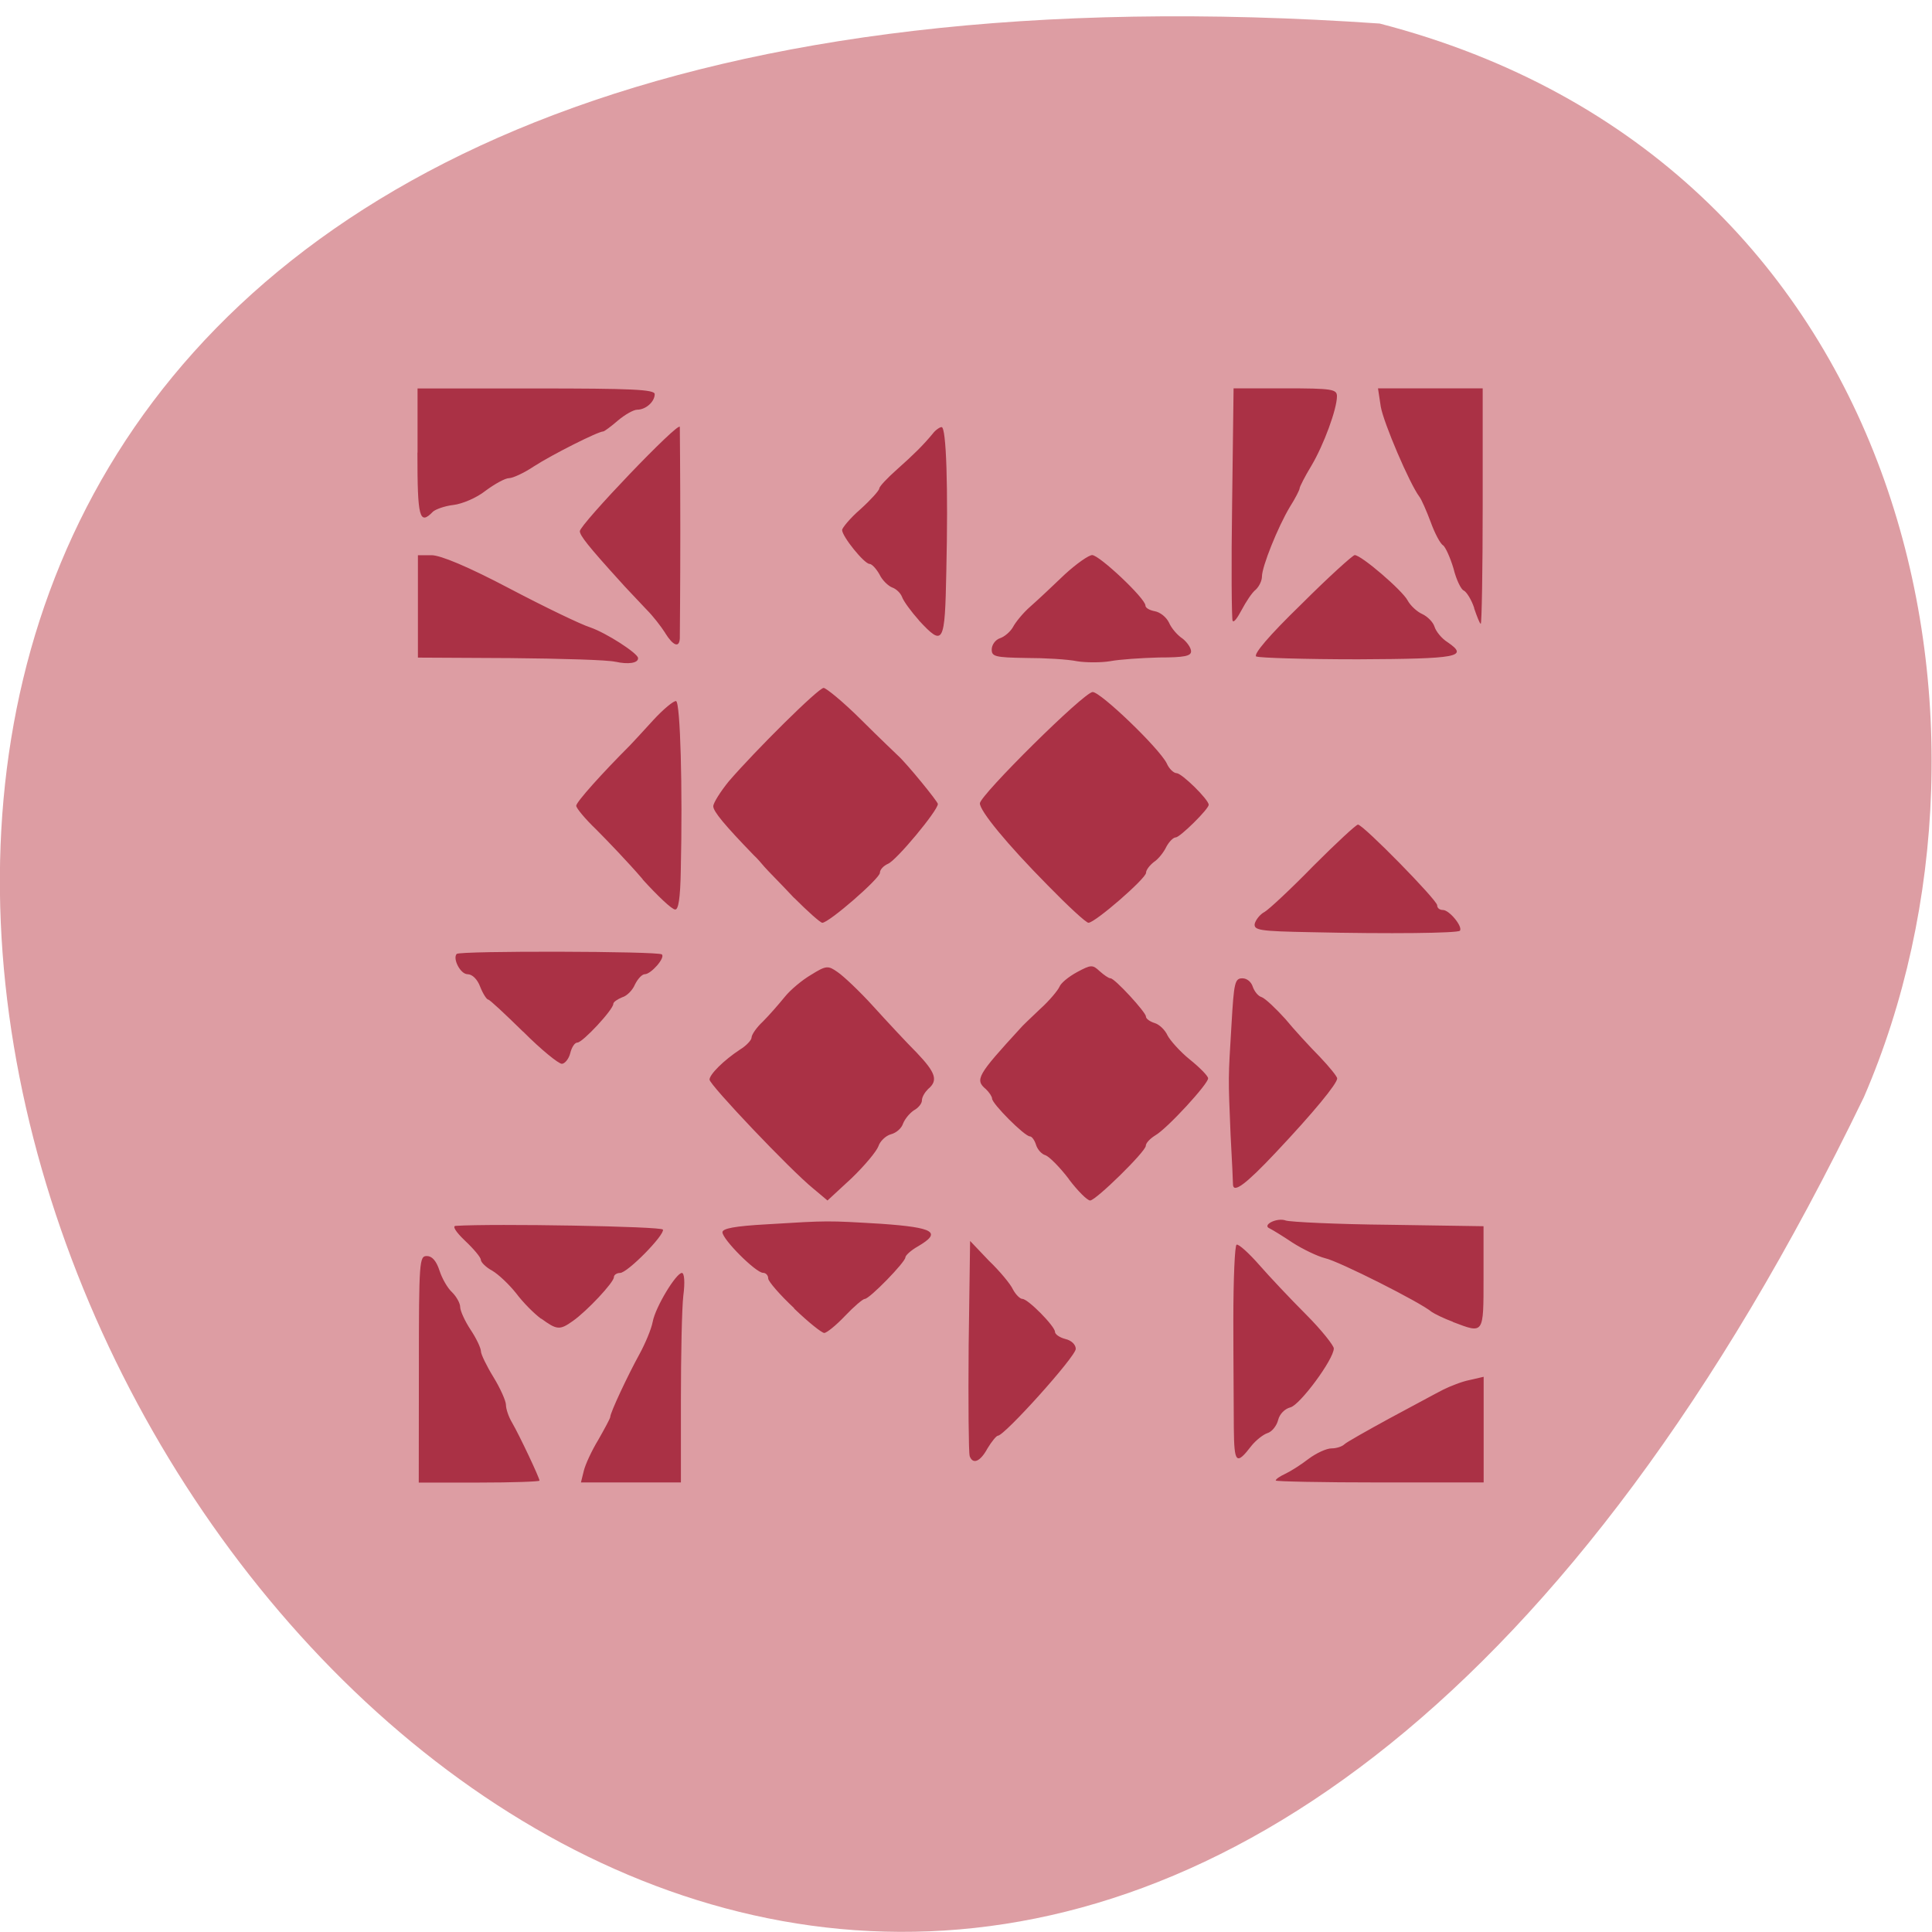 <svg xmlns="http://www.w3.org/2000/svg" viewBox="0 0 16 16"><path d="m 11.426 0.195 c -23.01 -1.59 -5.762 29.1 4.01 8.891 c 1.348 -3.113 0.363 -7.758 -4.01 -8.891" fill="#dd9da3"/><path d="m 3.469 11.34 c 0 -0.902 0.004 -0.938 0.066 -0.938 c 0.043 0 0.078 0.039 0.105 0.121 c 0.02 0.063 0.066 0.145 0.105 0.18 c 0.035 0.035 0.066 0.09 0.066 0.121 c 0 0.031 0.039 0.117 0.086 0.188 c 0.047 0.07 0.086 0.152 0.086 0.18 c 0 0.023 0.047 0.121 0.105 0.215 c 0.055 0.09 0.102 0.195 0.102 0.227 c 0 0.035 0.023 0.102 0.051 0.148 c 0.063 0.109 0.227 0.457 0.227 0.48 c 0 0.008 -0.227 0.016 -0.5 0.016 h -0.5 m 1.367 -0.098 c 0.012 -0.051 0.066 -0.168 0.121 -0.258 c 0.051 -0.09 0.098 -0.176 0.098 -0.188 c 0 -0.035 0.145 -0.344 0.242 -0.52 c 0.047 -0.086 0.098 -0.207 0.109 -0.266 c 0.023 -0.125 0.195 -0.406 0.242 -0.406 c 0.02 0 0.027 0.074 0.012 0.188 c -0.012 0.102 -0.02 0.492 -0.02 0.867 v 0.68 h -0.828 m 5.754 -0.016 c 0 -0.012 0.035 -0.035 0.078 -0.055 c 0.043 -0.02 0.129 -0.074 0.195 -0.125 c 0.063 -0.047 0.148 -0.086 0.188 -0.086 c 0.043 0 0.09 -0.016 0.109 -0.035 c 0.016 -0.016 0.188 -0.113 0.375 -0.215 c 0.191 -0.102 0.391 -0.211 0.445 -0.238 c 0.055 -0.027 0.152 -0.066 0.215 -0.078 l 0.117 -0.027 v 0.875 h -0.863 c -0.473 0 -0.859 -0.008 -0.859 -0.016 m -2.535 -0.207 c -0.008 -0.023 -0.012 -0.434 -0.008 -0.91 l 0.012 -0.867 l 0.156 0.164 c 0.09 0.086 0.18 0.195 0.199 0.238 c 0.023 0.043 0.059 0.078 0.078 0.078 c 0.047 0 0.27 0.227 0.27 0.273 c 0 0.02 0.039 0.047 0.086 0.059 c 0.051 0.012 0.086 0.047 0.086 0.082 c 0 0.063 -0.59 0.719 -0.645 0.719 c -0.012 0 -0.051 0.047 -0.086 0.105 c -0.059 0.109 -0.121 0.137 -0.148 0.063 m 2.188 -0.23 c 0 -0.152 -0.004 -0.555 -0.004 -0.895 c 0 -0.34 0.012 -0.621 0.027 -0.625 c 0.016 -0.008 0.102 0.07 0.188 0.168 c 0.082 0.094 0.258 0.281 0.387 0.41 c 0.129 0.129 0.23 0.258 0.23 0.281 c 0 0.09 -0.281 0.469 -0.359 0.488 c -0.047 0.012 -0.09 0.055 -0.102 0.105 c -0.012 0.047 -0.051 0.098 -0.09 0.109 c -0.035 0.012 -0.094 0.059 -0.129 0.102 c -0.129 0.168 -0.145 0.148 -0.148 -0.145 m -3.641 -0.992 c -0.121 -0.113 -0.215 -0.223 -0.215 -0.246 c 0 -0.027 -0.02 -0.047 -0.043 -0.047 c -0.059 0 -0.336 -0.277 -0.336 -0.336 c 0 -0.031 0.098 -0.051 0.371 -0.066 c 0.508 -0.031 0.492 -0.031 0.945 -0.004 c 0.438 0.031 0.504 0.07 0.301 0.188 c -0.055 0.031 -0.102 0.074 -0.102 0.09 c 0 0.039 -0.297 0.344 -0.336 0.344 c -0.016 0 -0.09 0.063 -0.164 0.141 c -0.074 0.078 -0.152 0.141 -0.172 0.141 c -0.02 0 -0.133 -0.09 -0.25 -0.203 m -2.094 0.086 c -0.059 -0.043 -0.152 -0.137 -0.207 -0.211 c -0.059 -0.074 -0.145 -0.156 -0.199 -0.188 c -0.051 -0.027 -0.094 -0.07 -0.094 -0.09 c 0 -0.02 -0.059 -0.09 -0.129 -0.156 c -0.082 -0.078 -0.109 -0.125 -0.078 -0.125 c 0.309 -0.02 1.707 0.004 1.715 0.031 c 0.016 0.043 -0.293 0.359 -0.355 0.359 c -0.027 0 -0.051 0.016 -0.051 0.035 c 0 0.043 -0.223 0.281 -0.34 0.363 c -0.109 0.078 -0.133 0.074 -0.262 -0.02 m 7.551 0.027 c -0.074 -0.027 -0.152 -0.066 -0.176 -0.082 c -0.09 -0.078 -0.773 -0.422 -0.883 -0.445 c -0.063 -0.016 -0.184 -0.074 -0.27 -0.129 c -0.082 -0.055 -0.164 -0.105 -0.188 -0.117 c -0.07 -0.027 0.059 -0.094 0.133 -0.066 c 0.039 0.012 0.422 0.031 0.852 0.035 l 0.785 0.012 v 0.426 c 0 0.473 0.004 0.465 -0.254 0.367 m -5.297 -1.105 c -0.188 -0.152 -0.859 -0.859 -0.859 -0.902 c 0 -0.043 0.117 -0.16 0.254 -0.25 c 0.051 -0.031 0.094 -0.078 0.094 -0.098 c 0 -0.023 0.039 -0.082 0.094 -0.133 c 0.051 -0.051 0.133 -0.145 0.18 -0.203 c 0.047 -0.059 0.145 -0.141 0.219 -0.184 c 0.125 -0.078 0.141 -0.078 0.219 -0.023 c 0.047 0.031 0.184 0.16 0.297 0.285 c 0.117 0.129 0.277 0.301 0.359 0.383 c 0.156 0.164 0.18 0.23 0.094 0.301 c -0.027 0.027 -0.051 0.066 -0.051 0.094 c 0 0.027 -0.031 0.063 -0.066 0.082 c -0.035 0.023 -0.074 0.07 -0.09 0.109 c -0.012 0.039 -0.055 0.078 -0.102 0.09 c -0.043 0.012 -0.09 0.059 -0.102 0.098 c -0.016 0.043 -0.113 0.16 -0.223 0.266 l -0.199 0.184 m 2 -0.176 c -0.074 -0.098 -0.164 -0.188 -0.195 -0.199 c -0.031 -0.008 -0.066 -0.047 -0.078 -0.086 c -0.012 -0.039 -0.035 -0.07 -0.051 -0.07 c -0.043 0 -0.313 -0.27 -0.313 -0.313 c 0 -0.016 -0.023 -0.051 -0.051 -0.078 c -0.094 -0.078 -0.07 -0.117 0.285 -0.504 c 0.012 -0.016 0.086 -0.086 0.164 -0.16 c 0.078 -0.07 0.148 -0.156 0.16 -0.184 c 0.012 -0.031 0.074 -0.082 0.145 -0.121 c 0.117 -0.063 0.129 -0.063 0.188 -0.008 c 0.035 0.031 0.074 0.059 0.09 0.059 c 0.035 0 0.293 0.281 0.293 0.316 c 0 0.02 0.035 0.043 0.074 0.055 c 0.039 0.012 0.086 0.059 0.105 0.102 c 0.02 0.039 0.102 0.133 0.184 0.199 c 0.082 0.066 0.152 0.137 0.152 0.156 c 0.004 0.043 -0.34 0.418 -0.438 0.473 c -0.043 0.027 -0.078 0.063 -0.078 0.086 c 0 0.047 -0.414 0.453 -0.461 0.453 c -0.023 0 -0.102 -0.078 -0.176 -0.176 m 1.359 0.043 c 0 -0.016 -0.008 -0.203 -0.02 -0.414 c -0.02 -0.484 -0.02 -0.453 0.008 -0.914 c 0.02 -0.344 0.027 -0.379 0.09 -0.379 c 0.039 0 0.074 0.031 0.086 0.07 c 0.012 0.035 0.043 0.078 0.074 0.086 c 0.031 0.012 0.117 0.094 0.195 0.18 c 0.074 0.09 0.203 0.23 0.285 0.313 c 0.078 0.082 0.145 0.164 0.145 0.18 c 0 0.043 -0.195 0.281 -0.508 0.613 c -0.25 0.266 -0.352 0.34 -0.355 0.266 m -5.879 -1.266 c -0.148 -0.145 -0.277 -0.266 -0.289 -0.266 c -0.012 0 -0.043 -0.047 -0.066 -0.105 c -0.023 -0.063 -0.066 -0.105 -0.105 -0.105 c -0.059 0 -0.125 -0.129 -0.09 -0.168 c 0.027 -0.027 1.676 -0.023 1.699 0.004 c 0.031 0.027 -0.09 0.164 -0.141 0.164 c -0.023 0 -0.059 0.039 -0.082 0.086 c -0.02 0.047 -0.066 0.094 -0.105 0.105 c -0.039 0.016 -0.074 0.039 -0.074 0.055 c 0 0.047 -0.254 0.32 -0.297 0.32 c -0.023 0 -0.047 0.039 -0.059 0.086 c -0.012 0.051 -0.047 0.09 -0.07 0.09 c -0.027 0 -0.172 -0.117 -0.32 -0.266 m 6.523 -0.824 c -0.426 -0.008 -0.473 -0.016 -0.465 -0.07 c 0.008 -0.031 0.043 -0.078 0.082 -0.098 c 0.035 -0.02 0.219 -0.191 0.406 -0.383 c 0.188 -0.188 0.352 -0.34 0.367 -0.34 c 0.043 0 0.656 0.625 0.656 0.668 c 0 0.023 0.02 0.039 0.047 0.039 c 0.055 0 0.168 0.141 0.141 0.172 c -0.02 0.02 -0.574 0.027 -1.234 0.012 m -4.281 -0.285 c -0.109 -0.117 -0.223 -0.23 -0.246 -0.258 c -0.023 -0.027 -0.059 -0.07 -0.086 -0.094 c -0.242 -0.25 -0.336 -0.363 -0.336 -0.406 c 0 -0.027 0.059 -0.121 0.129 -0.207 c 0.223 -0.258 0.742 -0.773 0.785 -0.773 c 0.02 0 0.164 0.117 0.313 0.266 c 0.148 0.148 0.285 0.277 0.301 0.293 c 0.074 0.066 0.332 0.383 0.332 0.402 c 0 0.055 -0.348 0.473 -0.414 0.496 c -0.035 0.016 -0.066 0.047 -0.066 0.074 c 0 0.047 -0.422 0.414 -0.477 0.414 c -0.016 0 -0.121 -0.094 -0.234 -0.207 m 2.102 -0.102 c -0.344 -0.348 -0.563 -0.617 -0.563 -0.68 c 0 -0.066 0.863 -0.922 0.934 -0.922 c 0.066 0 0.547 0.461 0.613 0.59 c 0.02 0.047 0.059 0.082 0.082 0.082 c 0.043 0 0.266 0.219 0.266 0.262 c 0 0.035 -0.238 0.27 -0.273 0.27 c -0.02 0 -0.055 0.035 -0.078 0.078 c -0.02 0.043 -0.066 0.102 -0.102 0.125 c -0.035 0.027 -0.066 0.066 -0.066 0.09 c 0 0.047 -0.422 0.414 -0.477 0.414 c -0.02 0 -0.172 -0.141 -0.336 -0.309 m -3.355 -0.051 c -0.121 -0.141 -0.297 -0.324 -0.387 -0.414 c -0.09 -0.086 -0.164 -0.176 -0.164 -0.195 c 0 -0.031 0.215 -0.27 0.445 -0.5 c 0.02 -0.02 0.105 -0.113 0.191 -0.207 c 0.086 -0.094 0.172 -0.164 0.191 -0.16 c 0.035 0.012 0.055 0.719 0.039 1.402 c -0.004 0.234 -0.02 0.328 -0.047 0.324 c -0.027 0 -0.145 -0.113 -0.27 -0.25 m -0.223 -1.801 c -0.059 -0.016 -0.449 -0.027 -0.871 -0.031 l -0.766 -0.004 v -0.848 h 0.113 c 0.074 0 0.301 0.094 0.648 0.277 c 0.289 0.152 0.59 0.297 0.664 0.32 c 0.137 0.047 0.395 0.215 0.398 0.254 c 0.004 0.043 -0.082 0.055 -0.188 0.031 m 3.824 -0.004 c -0.078 -0.016 -0.266 -0.027 -0.422 -0.027 c -0.258 -0.004 -0.285 -0.012 -0.285 -0.07 c 0 -0.039 0.031 -0.082 0.07 -0.094 c 0.035 -0.012 0.082 -0.051 0.105 -0.09 c 0.02 -0.039 0.082 -0.117 0.145 -0.172 c 0.063 -0.055 0.191 -0.176 0.285 -0.266 c 0.098 -0.09 0.199 -0.16 0.227 -0.16 c 0.059 0 0.441 0.359 0.441 0.418 c 0 0.02 0.035 0.039 0.078 0.047 c 0.043 0.008 0.094 0.047 0.117 0.094 c 0.02 0.047 0.07 0.105 0.113 0.133 c 0.039 0.031 0.07 0.078 0.07 0.105 c 0 0.039 -0.055 0.051 -0.266 0.051 c -0.148 0.004 -0.328 0.016 -0.406 0.031 c -0.074 0.012 -0.199 0.012 -0.273 0 m 1.484 -0.039 c -0.023 -0.02 0.105 -0.172 0.375 -0.434 c 0.227 -0.227 0.426 -0.406 0.441 -0.406 c 0.055 0 0.395 0.293 0.438 0.375 c 0.023 0.043 0.078 0.094 0.121 0.113 c 0.043 0.02 0.09 0.066 0.102 0.105 c 0.012 0.039 0.059 0.098 0.109 0.129 c 0.176 0.121 0.09 0.137 -0.742 0.141 c -0.441 0 -0.82 -0.012 -0.84 -0.023 m -4.898 -0.195 c -0.035 -0.055 -0.102 -0.141 -0.152 -0.191 c -0.113 -0.121 -0.168 -0.176 -0.219 -0.234 c -0.27 -0.297 -0.336 -0.383 -0.336 -0.418 c 0 -0.055 0.824 -0.918 0.828 -0.863 c 0 0.02 0.004 0.41 0.004 0.867 c 0 0.457 -0.004 0.855 -0.004 0.883 c -0.004 0.082 -0.055 0.063 -0.121 -0.043 m 2.102 -0.105 c -0.066 -0.074 -0.129 -0.16 -0.141 -0.195 c -0.012 -0.031 -0.047 -0.066 -0.082 -0.078 c -0.031 -0.012 -0.082 -0.059 -0.105 -0.109 c -0.027 -0.047 -0.063 -0.086 -0.082 -0.086 c -0.043 0 -0.227 -0.227 -0.227 -0.281 c 0 -0.016 0.066 -0.098 0.152 -0.172 c 0.086 -0.078 0.156 -0.156 0.156 -0.172 c 0 -0.016 0.066 -0.086 0.145 -0.156 c 0.145 -0.129 0.219 -0.203 0.297 -0.297 c 0.023 -0.031 0.059 -0.055 0.074 -0.055 c 0.039 0 0.055 0.5 0.039 1.195 c -0.012 0.605 -0.023 0.625 -0.227 0.406 m 2.598 0.004 c -0.008 -0.016 -0.012 -0.457 -0.004 -0.977 l 0.012 -0.949 h 0.426 c 0.395 0 0.43 0.008 0.43 0.066 c 0 0.105 -0.109 0.402 -0.211 0.574 c -0.055 0.09 -0.098 0.176 -0.098 0.188 c 0 0.012 -0.035 0.082 -0.082 0.156 c -0.098 0.164 -0.23 0.492 -0.23 0.574 c 0 0.035 -0.023 0.082 -0.051 0.109 c -0.031 0.023 -0.082 0.102 -0.117 0.168 c -0.035 0.066 -0.066 0.109 -0.074 0.09 m 2 -0.105 c -0.023 -0.07 -0.063 -0.133 -0.086 -0.145 c -0.023 -0.008 -0.063 -0.09 -0.086 -0.184 c -0.027 -0.09 -0.066 -0.176 -0.086 -0.191 c -0.023 -0.012 -0.07 -0.102 -0.102 -0.191 c -0.035 -0.094 -0.078 -0.191 -0.094 -0.211 c -0.082 -0.109 -0.297 -0.613 -0.32 -0.746 l -0.023 -0.152 h 0.867 v 0.973 c 0 0.535 -0.008 0.977 -0.016 0.977 c -0.008 0 -0.031 -0.059 -0.055 -0.129 m -8.75 -1.289 v -0.531 h 0.98 c 0.785 0 0.984 0.008 0.984 0.047 c 0 0.063 -0.074 0.129 -0.145 0.129 c -0.031 0 -0.105 0.043 -0.16 0.09 c -0.059 0.051 -0.113 0.09 -0.121 0.09 c -0.043 0 -0.422 0.191 -0.574 0.289 c -0.082 0.055 -0.176 0.098 -0.207 0.098 c -0.031 0 -0.117 0.047 -0.195 0.105 c -0.074 0.059 -0.195 0.109 -0.266 0.117 c -0.07 0.008 -0.145 0.035 -0.168 0.055 c -0.113 0.117 -0.129 0.051 -0.129 -0.488" fill="#aa3145"/></svg>